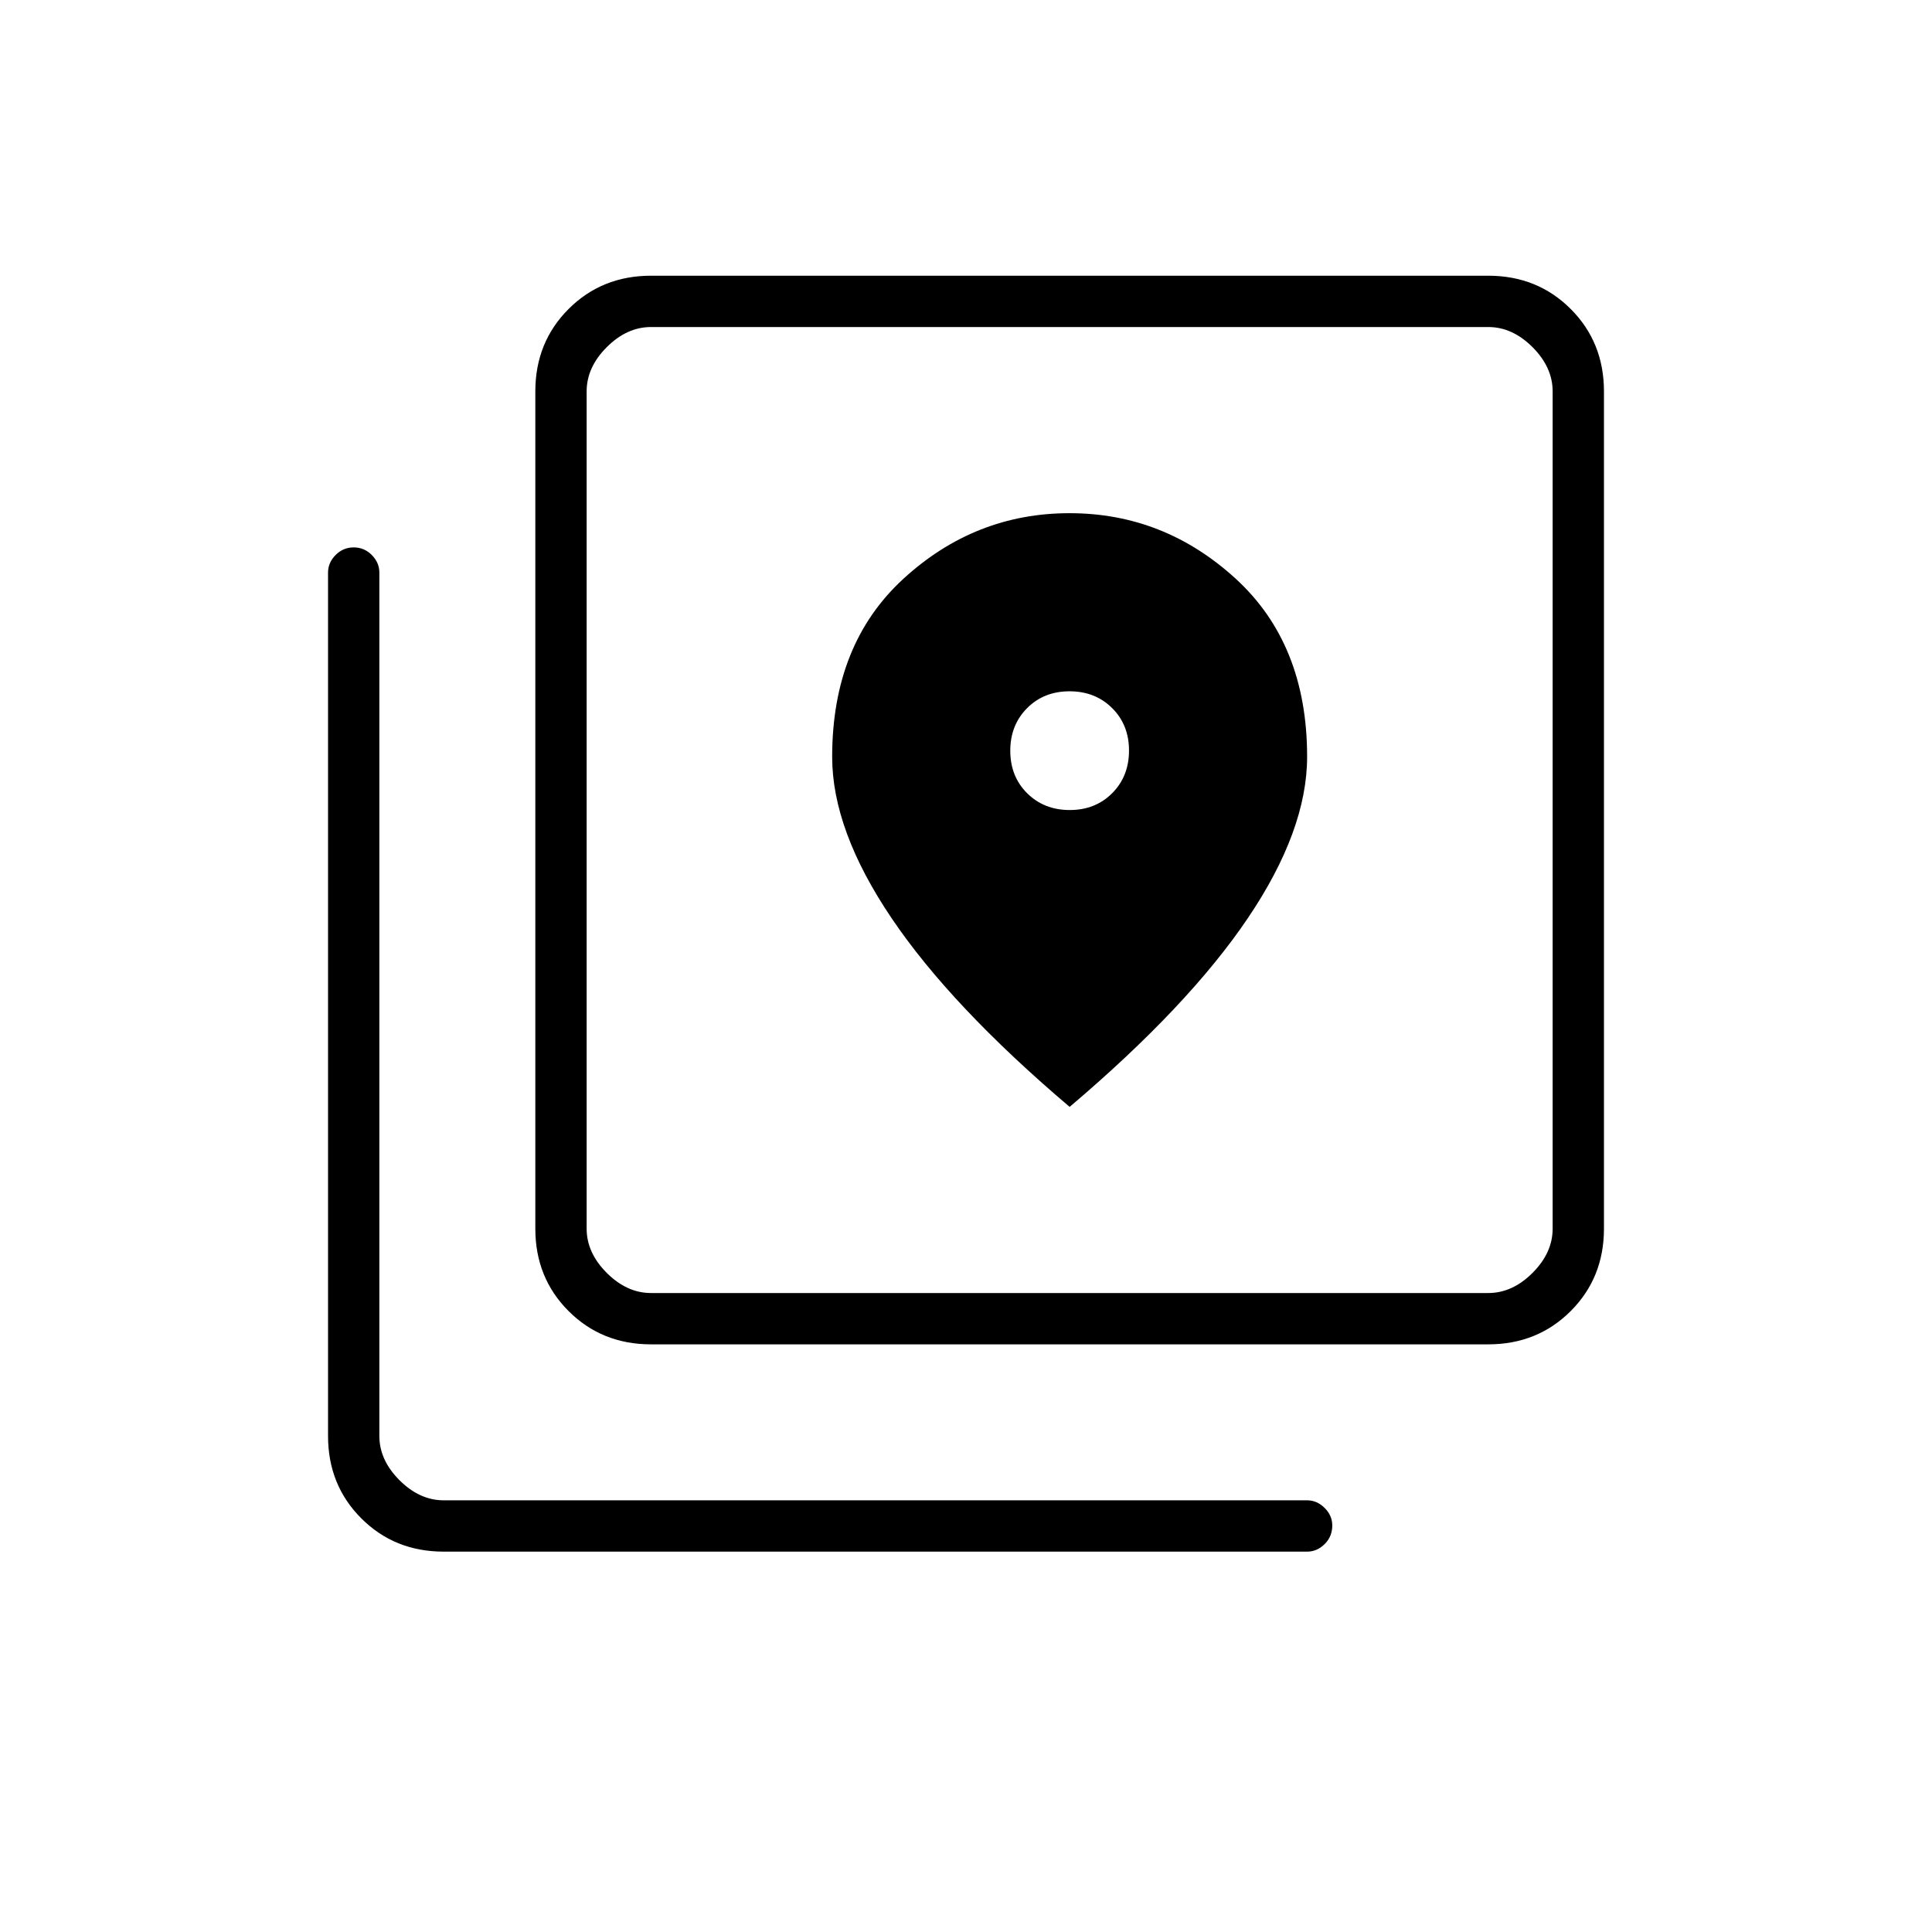 <svg xmlns="http://www.w3.org/2000/svg" height="24" viewBox="0 -960 960 960" width="24"><path d="M323.5-292q-24.44 0-40.97-16.53Q266-325.06 266-349.5v-416q0-24.44 16.53-40.97Q299.06-823 323.5-823h416q24.44 0 40.97 16.53Q797-789.94 797-765.5v416q0 24.44-16.53 40.97Q763.94-292 739.5-292h-416Zm0-25.5h416q12 0 22-10t10-22v-416q0-12-10-22t-22-10h-416q-12 0-22 10t-10 22v416q0 12 10 22t22 10ZM220.5-189q-24.44 0-40.97-16.53Q163-222.06 163-246.5v-429q0-4.92 3.75-8.71 3.75-3.79 9-3.79t9 3.79q3.75 3.79 3.75 8.71v429q0 12 10 22t22 10h429q4.92 0 8.71 3.79Q662-206.93 662-202q0 5.5-3.79 9.25T649.5-189h-429Zm71-608.5v480-480Zm240.05 240q-12.76 0-21.16-8.34-8.39-8.34-8.39-21.11 0-12.76 8.34-21.16 8.34-8.39 21.11-8.39 12.76 0 21.16 8.34 8.39 8.34 8.39 21.11 0 12.76-8.34 21.16-8.34 8.39-21.11 8.39ZM531.5-410q58.99-50.02 88.49-93.69Q649.5-547.36 649.5-584q0-56-35.55-88.5-35.56-32.5-82.5-32.5-46.95 0-82.45 32.5t-35.5 88.6q0 36.4 29.51 80.11 29.5 43.72 88.49 93.79Z"/></svg>